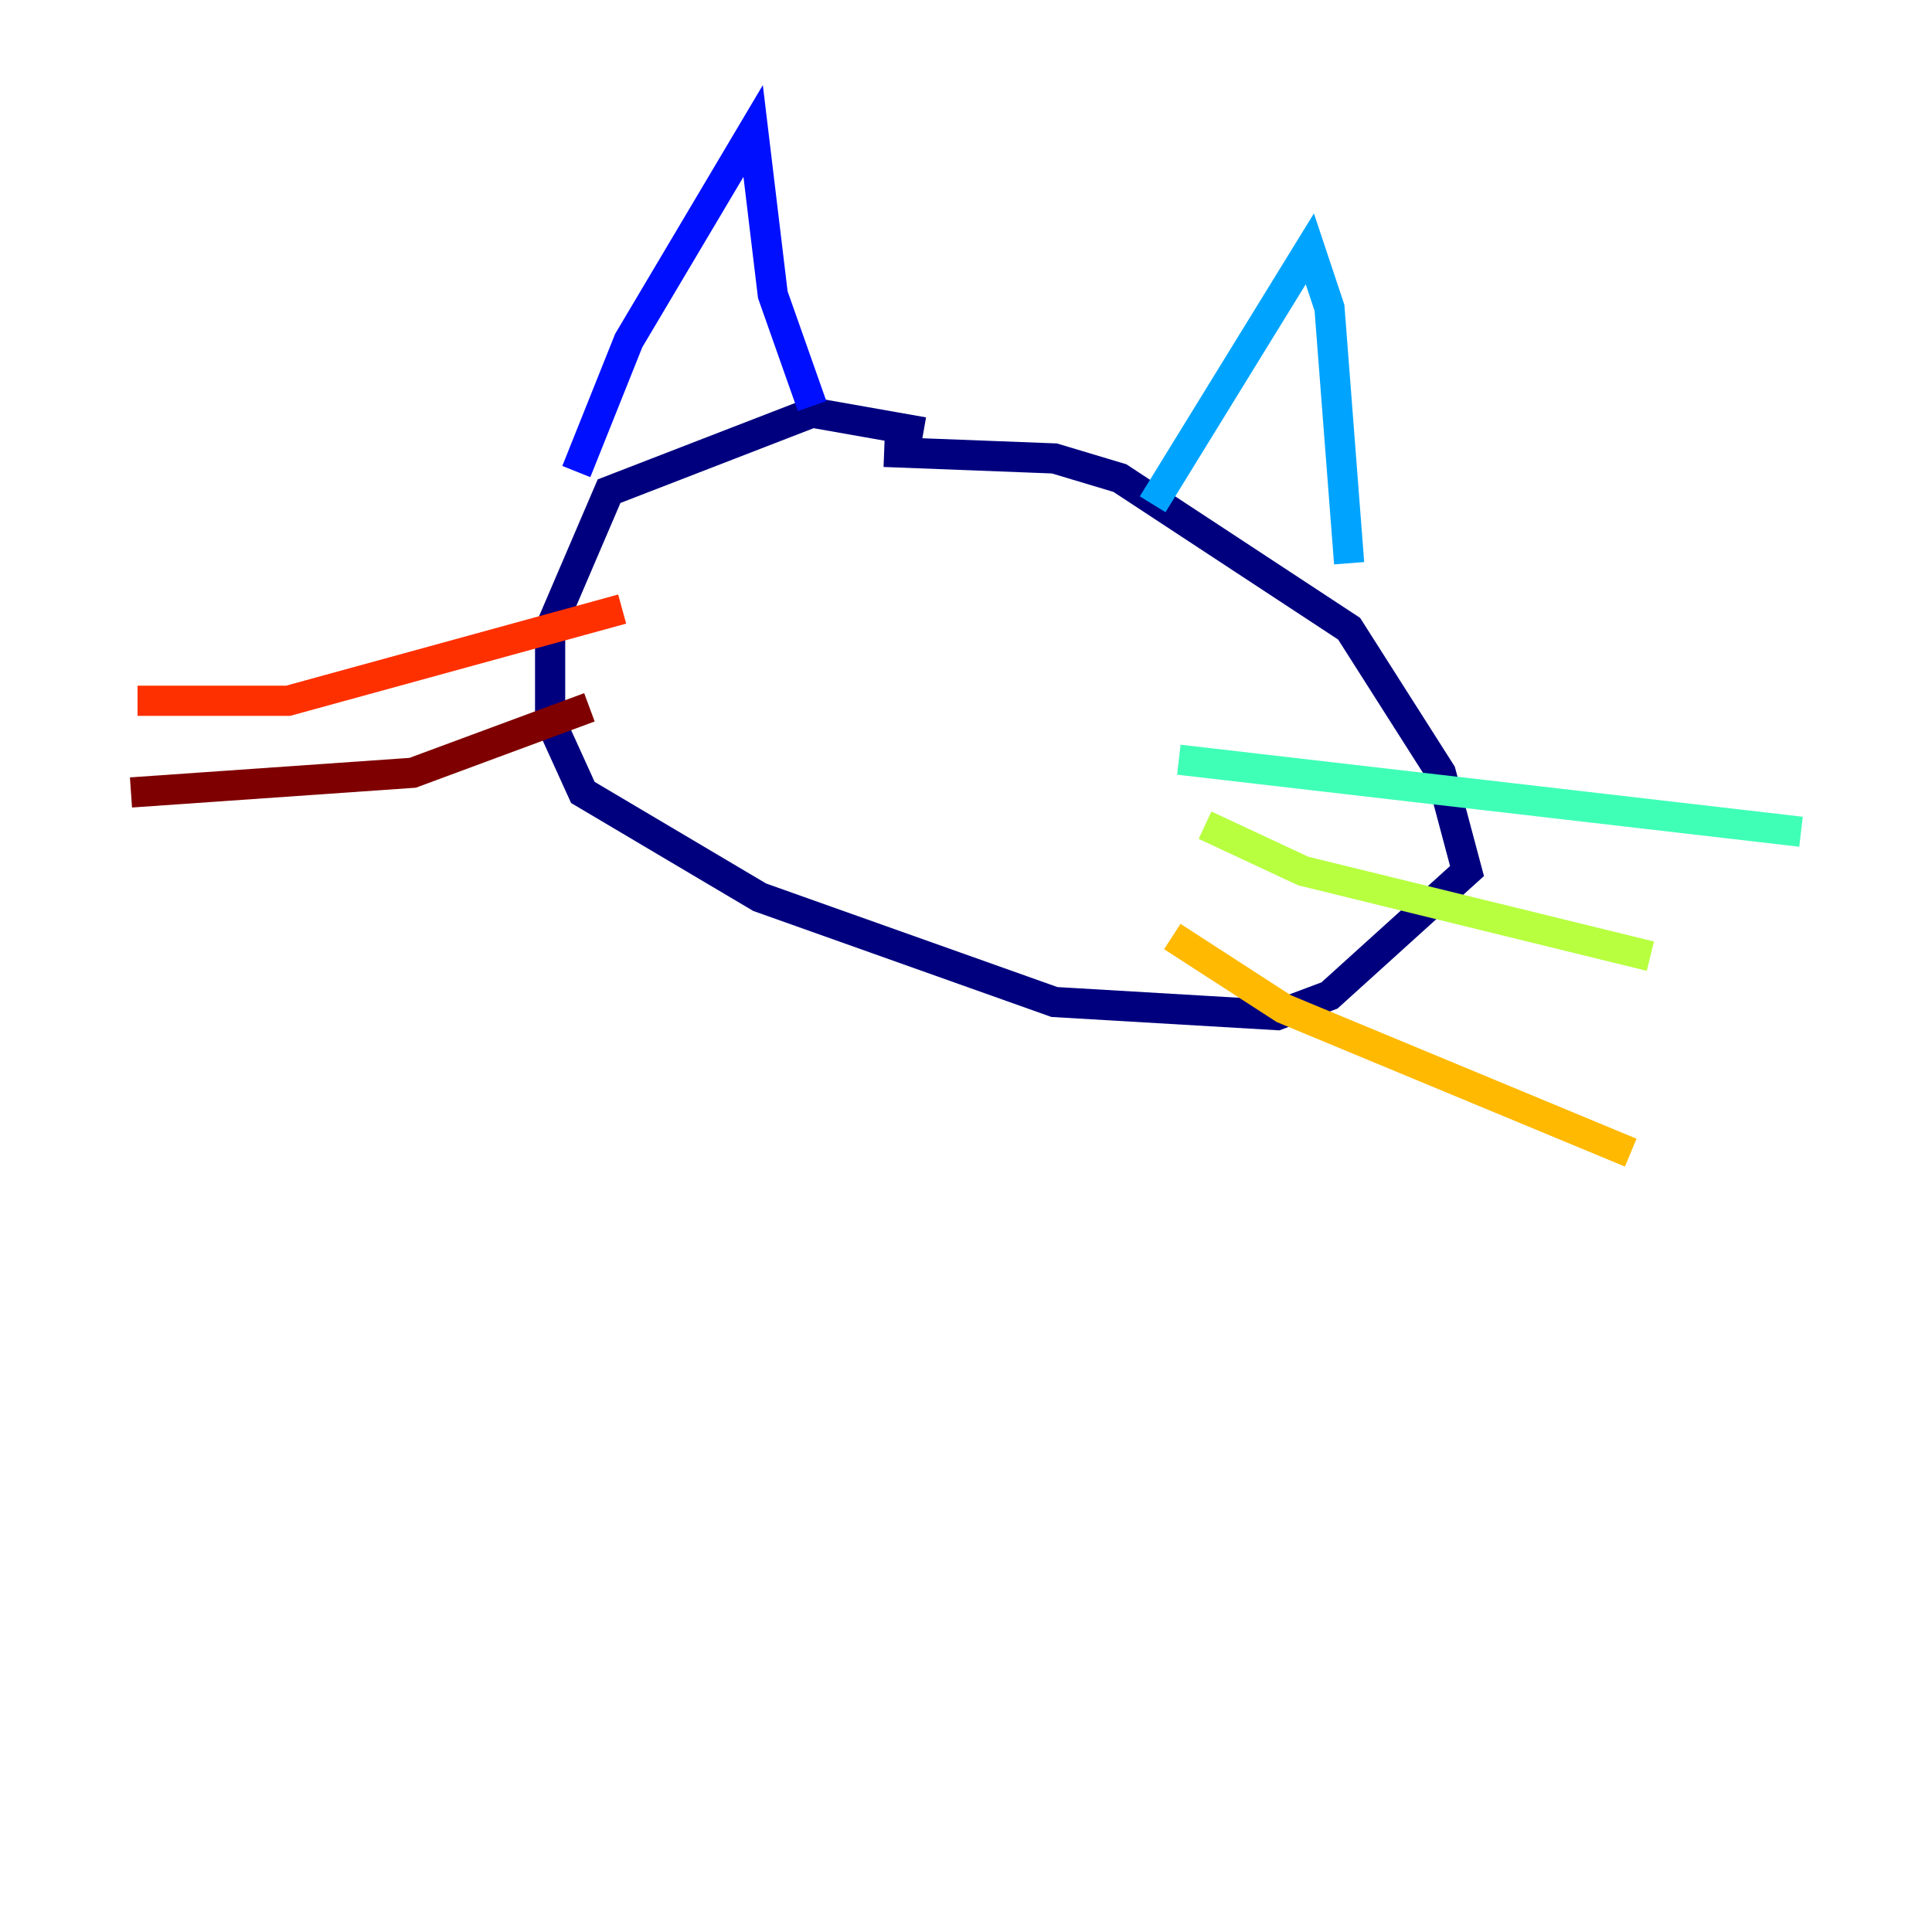 <?xml version="1.0" encoding="utf-8" ?>
<svg baseProfile="tiny" height="128" version="1.2" viewBox="0,0,128,128" width="128" xmlns="http://www.w3.org/2000/svg" xmlns:ev="http://www.w3.org/2001/xml-events" xmlns:xlink="http://www.w3.org/1999/xlink"><defs /><polyline fill="none" points="61.18,28.637 53.803,27.336 40.352,32.542 36.447,41.654 36.447,47.729 38.617,52.502 50.332,59.444 69.858,66.386 84.61,67.254 88.081,65.953 97.193,57.709 95.458,51.2 89.383,41.654 74.197,31.675 69.858,30.373 58.576,29.939" stroke="#00007f" stroke-width="2" /><polyline fill="none" points="38.183,31.241 41.654,22.563 49.898,8.678 51.2,19.525 53.803,26.902" stroke="#0010ff" stroke-width="2" /><polyline fill="none" points="76.366,33.41 86.78,16.488 88.081,20.393 89.383,37.315" stroke="#00a4ff" stroke-width="2" /><polyline fill="none" points="78.102,50.332 119.322,55.105" stroke="#3fffb7" stroke-width="2" /><polyline fill="none" points="79.837,54.671 86.346,57.709 109.342,63.349" stroke="#b7ff3f" stroke-width="2" /><polyline fill="none" points="77.668,62.047 85.044,66.82 108.041,76.366" stroke="#ffb900" stroke-width="2" /><polyline fill="none" points="41.22,40.352 19.091,46.427 9.112,46.427" stroke="#ff3000" stroke-width="2" /><polyline fill="none" points="39.051,46.861 27.336,51.2 8.678,52.502" stroke="#7f0000" stroke-width="2" /></svg>